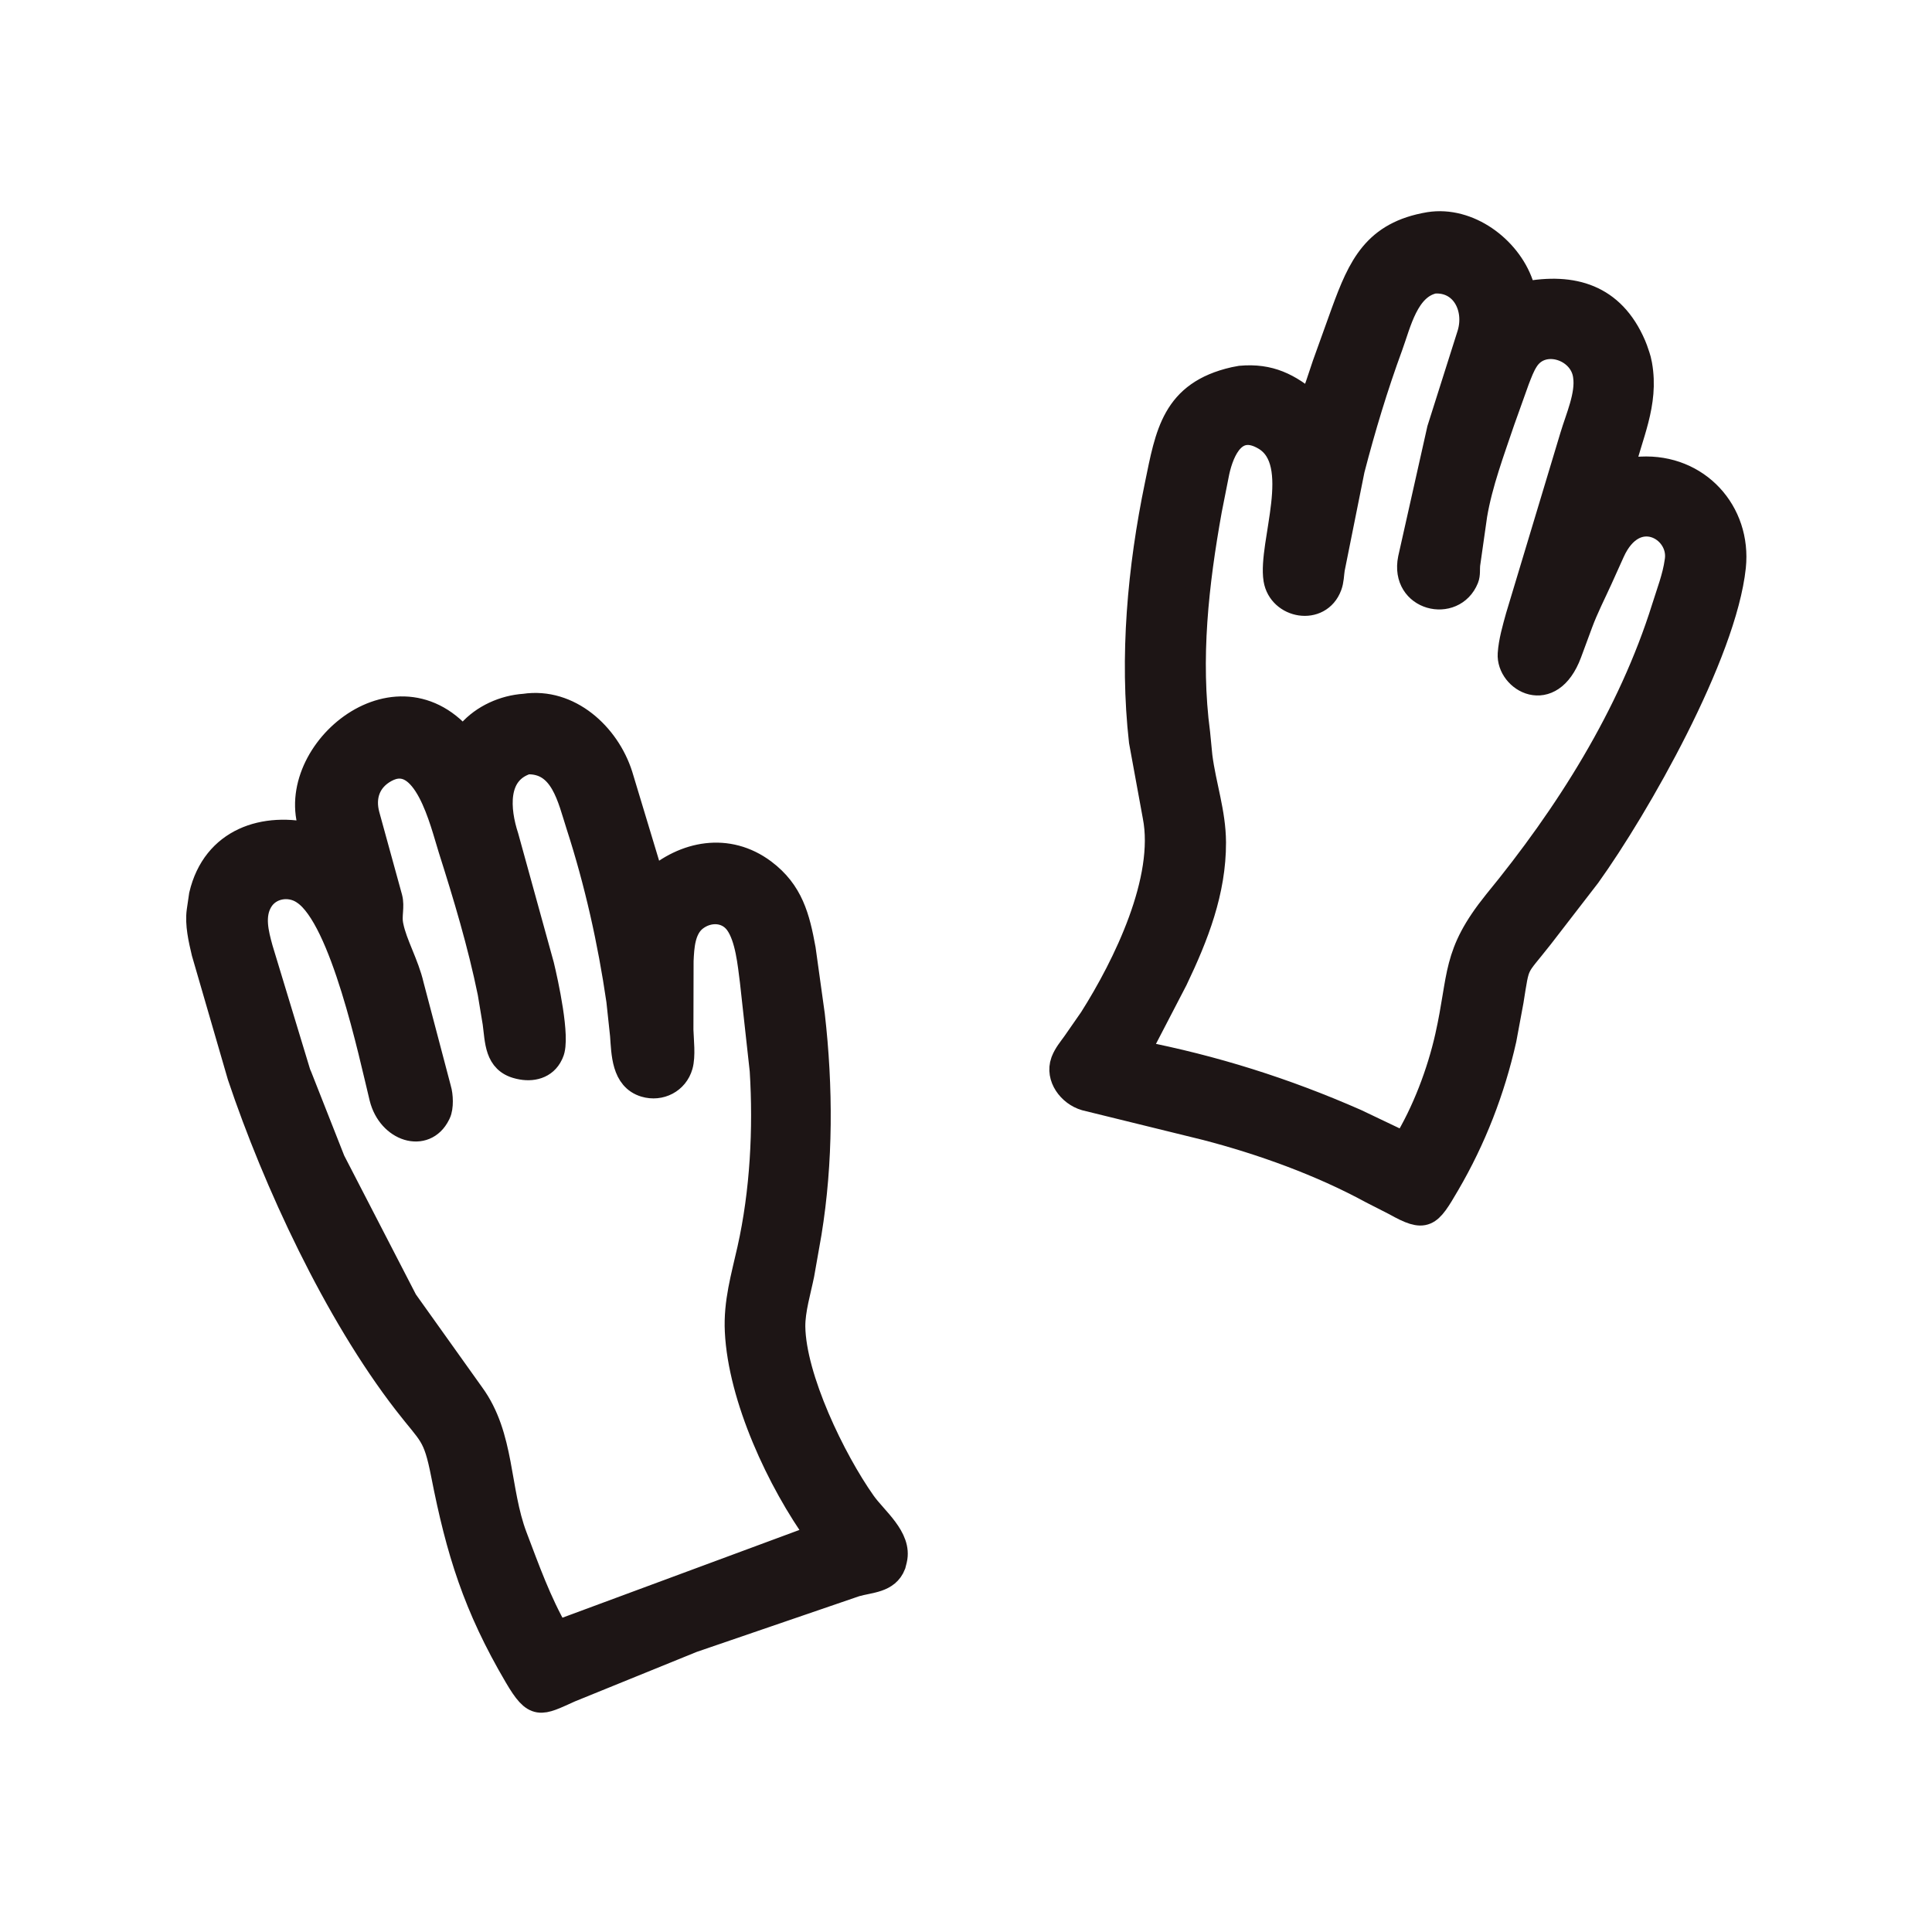 <svg width="24" height="24" viewBox="0 0 24 24" fill="none" xmlns="http://www.w3.org/2000/svg">
<path d="M17.04 14.804C16.406 14.459 15.678 14.197 14.983 14.016L13.482 13.647C13.286 13.59 13.133 13.382 13.202 13.188L13.207 13.175C13.238 13.096 13.294 13.029 13.343 12.961L13.555 12.656C13.978 11.989 14.498 10.922 14.344 10.139L14.174 9.21C14.055 8.158 14.156 7.057 14.37 6.024C14.501 5.389 14.576 4.88 15.332 4.708L15.412 4.693C15.774 4.661 16.015 4.784 16.282 5.012C16.346 4.856 16.396 4.688 16.451 4.529L16.684 3.881C16.894 3.306 17.077 2.898 17.753 2.784C18.242 2.706 18.741 3.078 18.898 3.528L18.942 3.648C19.538 3.536 20.033 3.674 20.297 4.286L20.318 4.339C20.337 4.396 20.36 4.453 20.37 4.513L20.374 4.532C20.46 5.02 20.251 5.409 20.143 5.87C20.215 5.85 20.287 5.827 20.363 5.823L20.385 5.822C21.091 5.786 21.609 6.359 21.538 7.041C21.423 8.131 20.344 10.026 19.733 10.878L19.148 11.636C18.82 12.055 18.859 11.924 18.777 12.435L18.688 12.914C18.546 13.545 18.312 14.15 17.985 14.709C17.751 15.111 17.71 15.165 17.326 14.95L17.04 14.804ZM17.813 3.497C17.474 3.571 17.38 4.019 17.277 4.3C17.092 4.804 16.938 5.315 16.803 5.835L16.556 7.066C16.545 7.138 16.546 7.211 16.52 7.28C16.391 7.627 15.9 7.538 15.845 7.198C15.774 6.753 16.215 5.743 15.709 5.444C15.345 5.229 15.185 5.581 15.123 5.862L15.029 6.337C14.865 7.252 14.76 8.18 14.883 9.108L14.911 9.395C14.958 9.76 15.078 10.092 15.08 10.464C15.082 11.073 14.864 11.628 14.605 12.17L14.135 13.075C15.078 13.258 15.965 13.538 16.845 13.925L17.447 14.212C17.69 13.815 17.876 13.324 17.977 12.874C18.148 12.111 18.052 11.859 18.577 11.206C19.465 10.124 20.248 8.889 20.668 7.547C20.726 7.36 20.801 7.17 20.828 6.975L20.831 6.955C20.882 6.563 20.308 6.244 20.032 6.86L19.881 7.195C19.799 7.376 19.706 7.556 19.637 7.743L19.499 8.116C19.26 8.757 18.734 8.446 18.755 8.122C18.765 7.968 18.813 7.804 18.854 7.656L19.529 5.415C19.595 5.193 19.726 4.905 19.691 4.673L19.689 4.658C19.635 4.322 19.158 4.172 18.965 4.471C18.914 4.549 18.884 4.635 18.85 4.721L18.668 5.23C18.541 5.606 18.391 6.006 18.325 6.398L18.237 7.017C18.232 7.072 18.241 7.135 18.22 7.187C18.057 7.593 17.414 7.445 17.516 6.94L17.877 5.331L18.252 4.148C18.35 3.821 18.168 3.473 17.813 3.497Z" fill="#1D1515" stroke="#1D1515" stroke-width="0.3"/>
<path d="M7.084 20.997C6.708 21.166 6.647 21.224 6.412 20.823C5.903 19.957 5.691 19.272 5.504 18.317C5.403 17.804 5.351 17.834 5.035 17.425C4.171 16.309 3.415 14.682 2.974 13.367L2.529 11.834C2.491 11.672 2.446 11.482 2.469 11.316L2.498 11.118C2.659 10.434 3.282 10.226 3.902 10.382C3.45 9.444 4.868 8.158 5.741 9.172L5.831 9.094C6 8.901 6.26 8.785 6.514 8.768C7.071 8.685 7.55 9.126 7.71 9.629L8.107 10.943C8.504 10.59 9.042 10.487 9.49 10.821C9.83 11.076 9.911 11.395 9.983 11.79L10.097 12.61C10.199 13.503 10.201 14.433 10.056 15.32L9.966 15.831C9.925 16.035 9.852 16.273 9.854 16.48C9.863 17.116 10.351 18.13 10.73 18.666C10.87 18.866 11.183 19.101 11.118 19.376L11.102 19.439C11.024 19.641 10.806 19.634 10.63 19.685L8.602 20.38L7.084 20.997ZM6.547 9.469C6.141 9.6 6.185 10.063 6.293 10.394L6.734 11.992C6.783 12.195 6.939 12.899 6.853 13.081L6.845 13.099C6.772 13.255 6.609 13.293 6.452 13.256L6.436 13.252C6.164 13.185 6.176 12.929 6.145 12.707L6.083 12.333C5.959 11.727 5.781 11.134 5.594 10.546C5.492 10.224 5.283 9.298 4.788 9.572C4.575 9.69 4.505 9.9 4.567 10.127L4.849 11.152C4.878 11.262 4.838 11.372 4.859 11.484L4.863 11.504C4.907 11.726 5.056 11.977 5.116 12.24L5.455 13.526C5.48 13.607 5.486 13.756 5.45 13.831L5.443 13.845C5.279 14.176 4.837 14.037 4.738 13.637C4.606 13.097 4.252 11.41 3.777 11.091L3.764 11.082C3.592 10.97 3.347 11.01 3.239 11.193C3.131 11.375 3.188 11.593 3.241 11.786L3.705 13.315C3.711 13.337 3.719 13.353 3.728 13.374L4.139 14.417L5.038 16.158L5.866 17.319C6.249 17.842 6.18 18.507 6.4 19.087C6.556 19.497 6.698 19.898 6.918 20.281L10.164 19.079C9.675 18.402 9.194 17.364 9.154 16.538C9.136 16.179 9.231 15.862 9.308 15.518C9.468 14.805 9.508 14.023 9.463 13.298L9.341 12.191C9.313 11.975 9.284 11.647 9.154 11.467C9.029 11.296 8.798 11.294 8.639 11.417C8.485 11.537 8.474 11.76 8.466 11.937L8.464 12.795C8.468 12.924 8.492 13.117 8.457 13.239C8.401 13.435 8.202 13.536 8.01 13.479C7.744 13.399 7.745 13.084 7.728 12.86L7.682 12.431C7.575 11.695 7.411 10.962 7.182 10.254C7.074 9.921 6.986 9.455 6.547 9.469Z" fill="#1D1515" stroke="#1D1515" stroke-width="0.3"/>
</svg>
